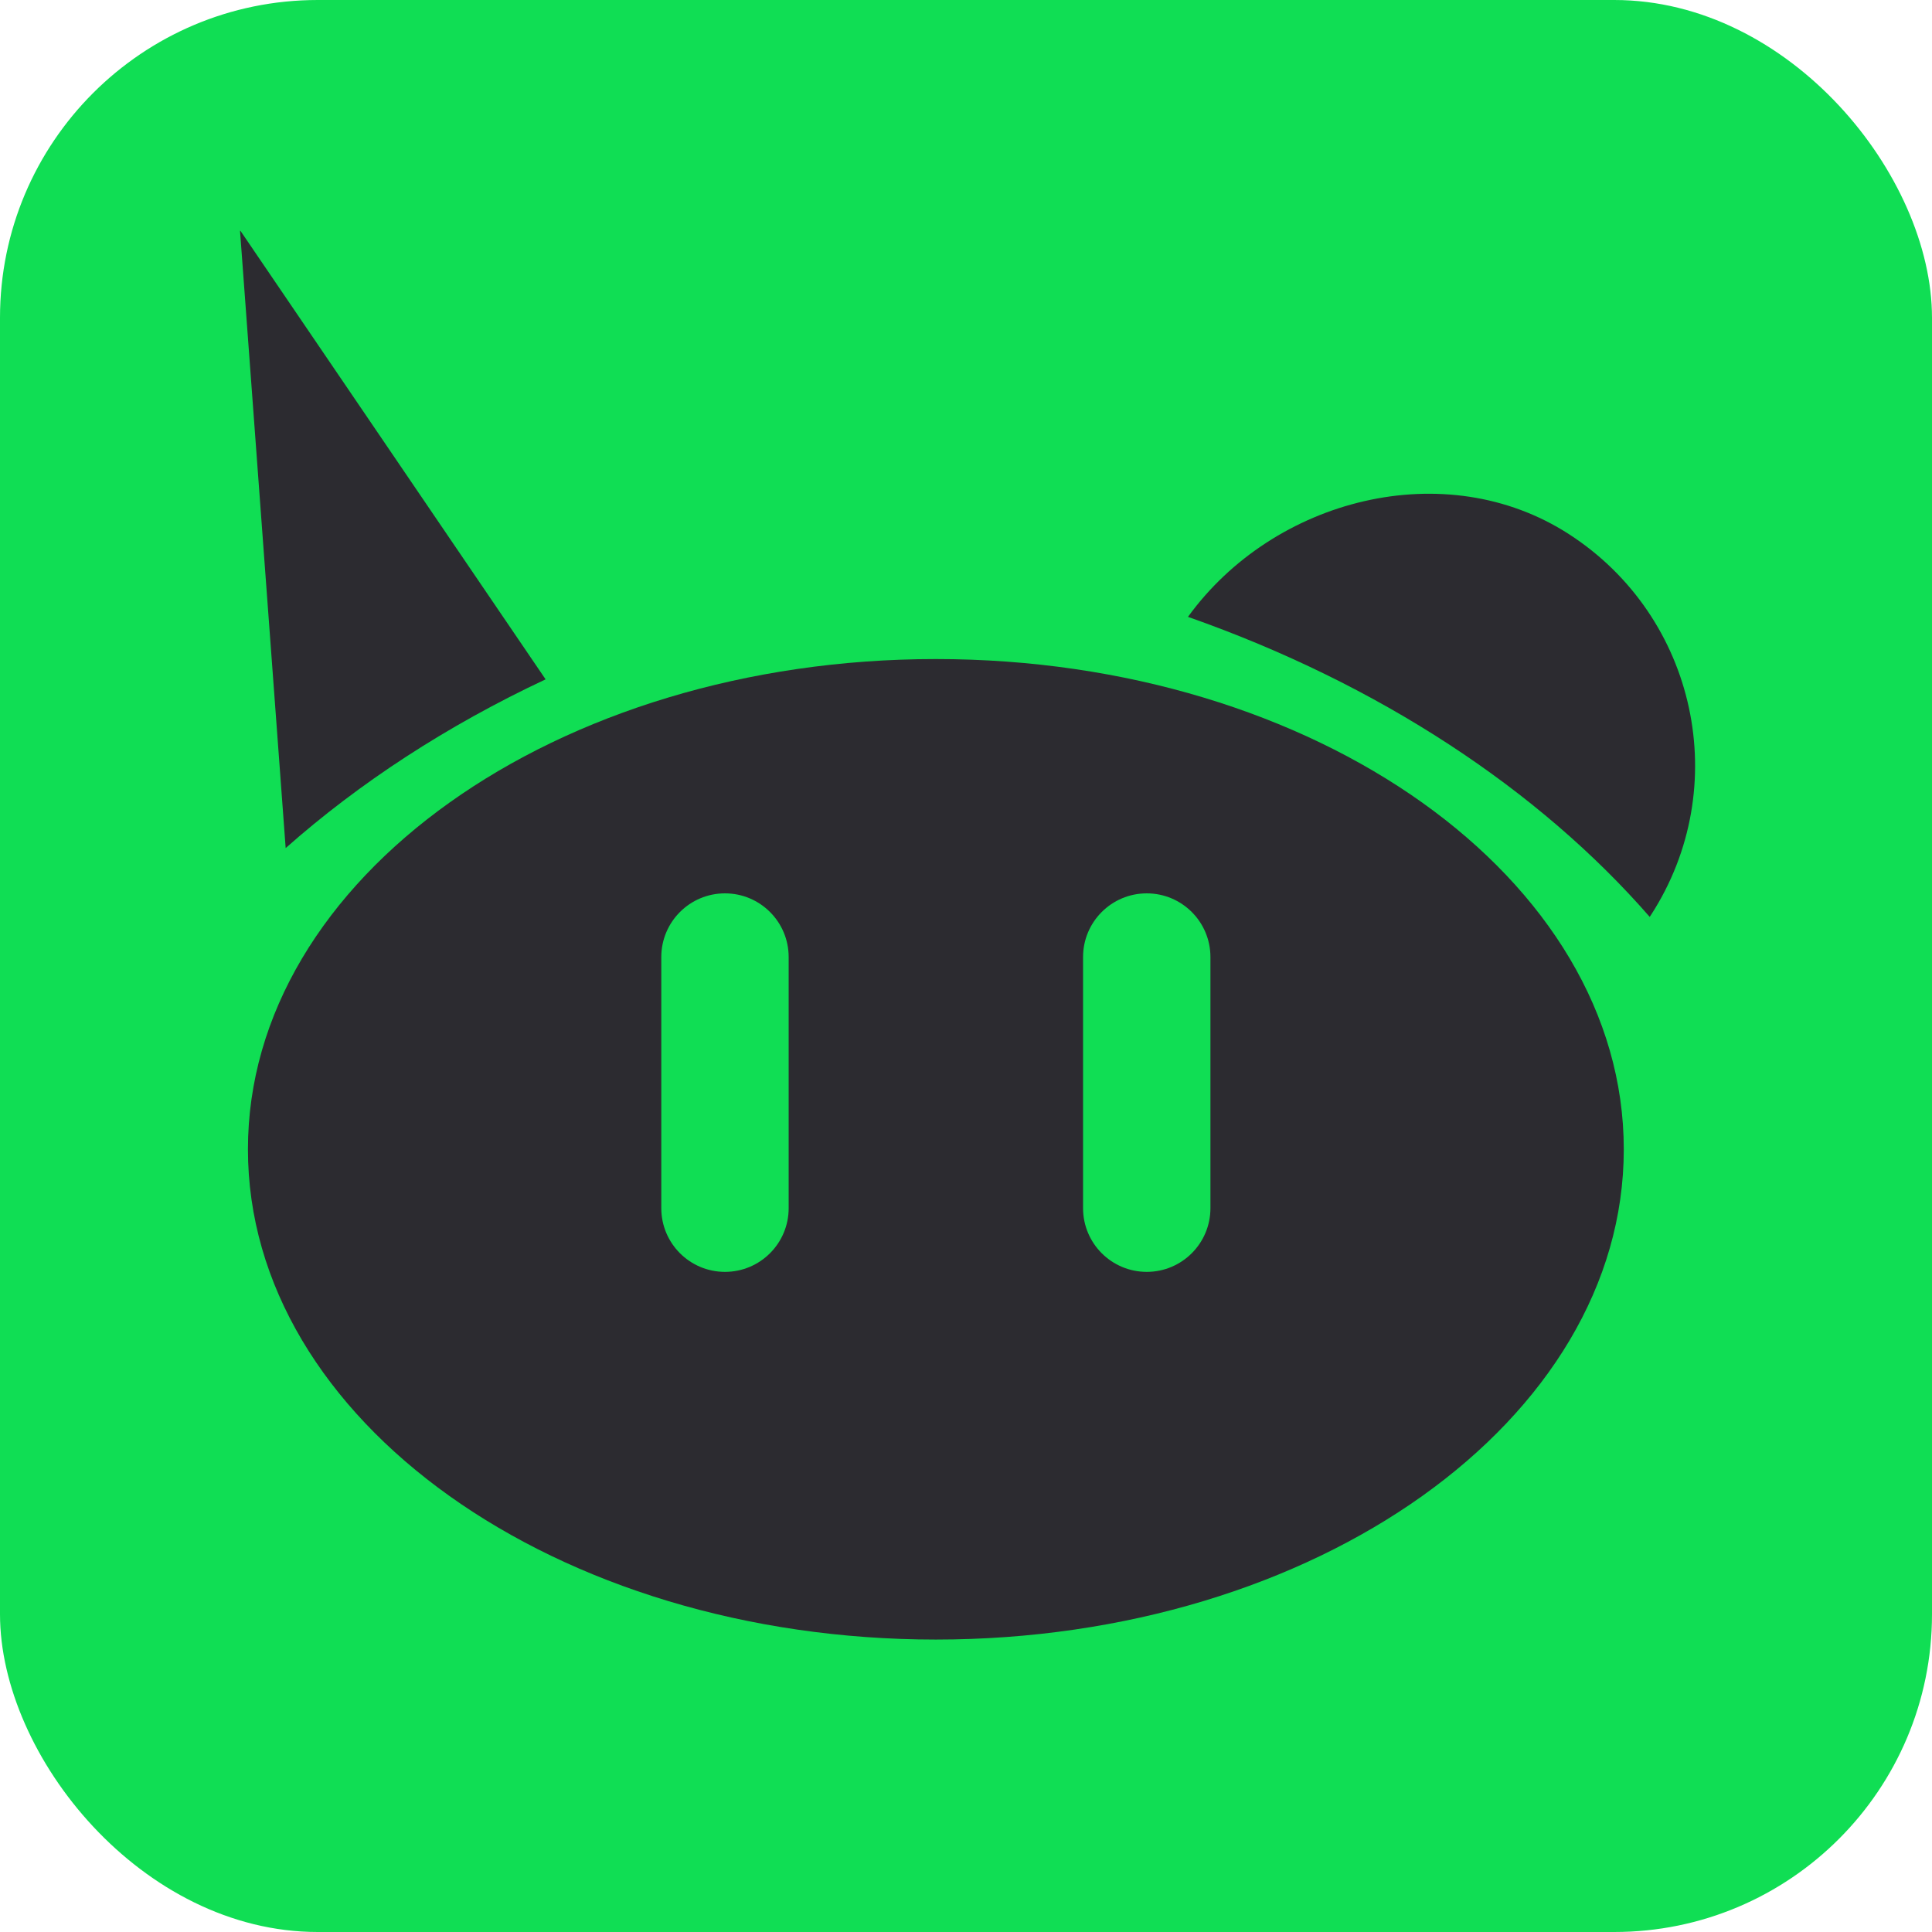 <svg width="1368" height="1368" viewBox="0 0 1368 1368" fill="none" xmlns="http://www.w3.org/2000/svg">
<rect width="1368" height="1368" rx="225" fill="#10DE54"/>
<path d="M841.177 436.789C901.917 352.913 1023.47 321.683 1110.99 378.256C1201.48 436.749 1227.47 557.432 1169.05 647.809C1168.75 648.287 1168.43 648.761 1168.12 649.233C1089.71 559.239 976.362 484.258 841.177 436.789Z" fill="#2C2B30"/>
<path d="M170.333 163.558L386.325 481.032C316.486 513.819 254.366 554.364 202.273 600.498L169.951 163.372L170.333 163.558Z" fill="#2C2B30"/>
<path d="M662.661 466.654C931.68 466.654 1149.76 622.074 1149.76 813.794C1149.76 1005.51 931.68 1160.93 662.661 1160.93C393.642 1160.93 175.56 1005.51 175.56 813.794C175.56 622.074 393.642 466.654 662.661 466.654ZM513.34 632.566C488.435 632.567 468.246 652.756 468.246 677.661V855.485C468.246 880.39 488.435 900.579 513.34 900.579C538.245 900.579 558.434 880.39 558.435 855.485V677.661C558.435 652.756 538.245 632.566 513.34 632.566ZM811.982 632.566C787.078 632.566 766.889 652.756 766.889 677.661V855.485C766.889 880.39 787.078 900.579 811.982 900.579C836.887 900.579 857.077 880.39 857.077 855.485V677.661C857.077 652.756 836.887 632.566 811.982 632.566Z" fill="#2C2B30"/>
</svg>
